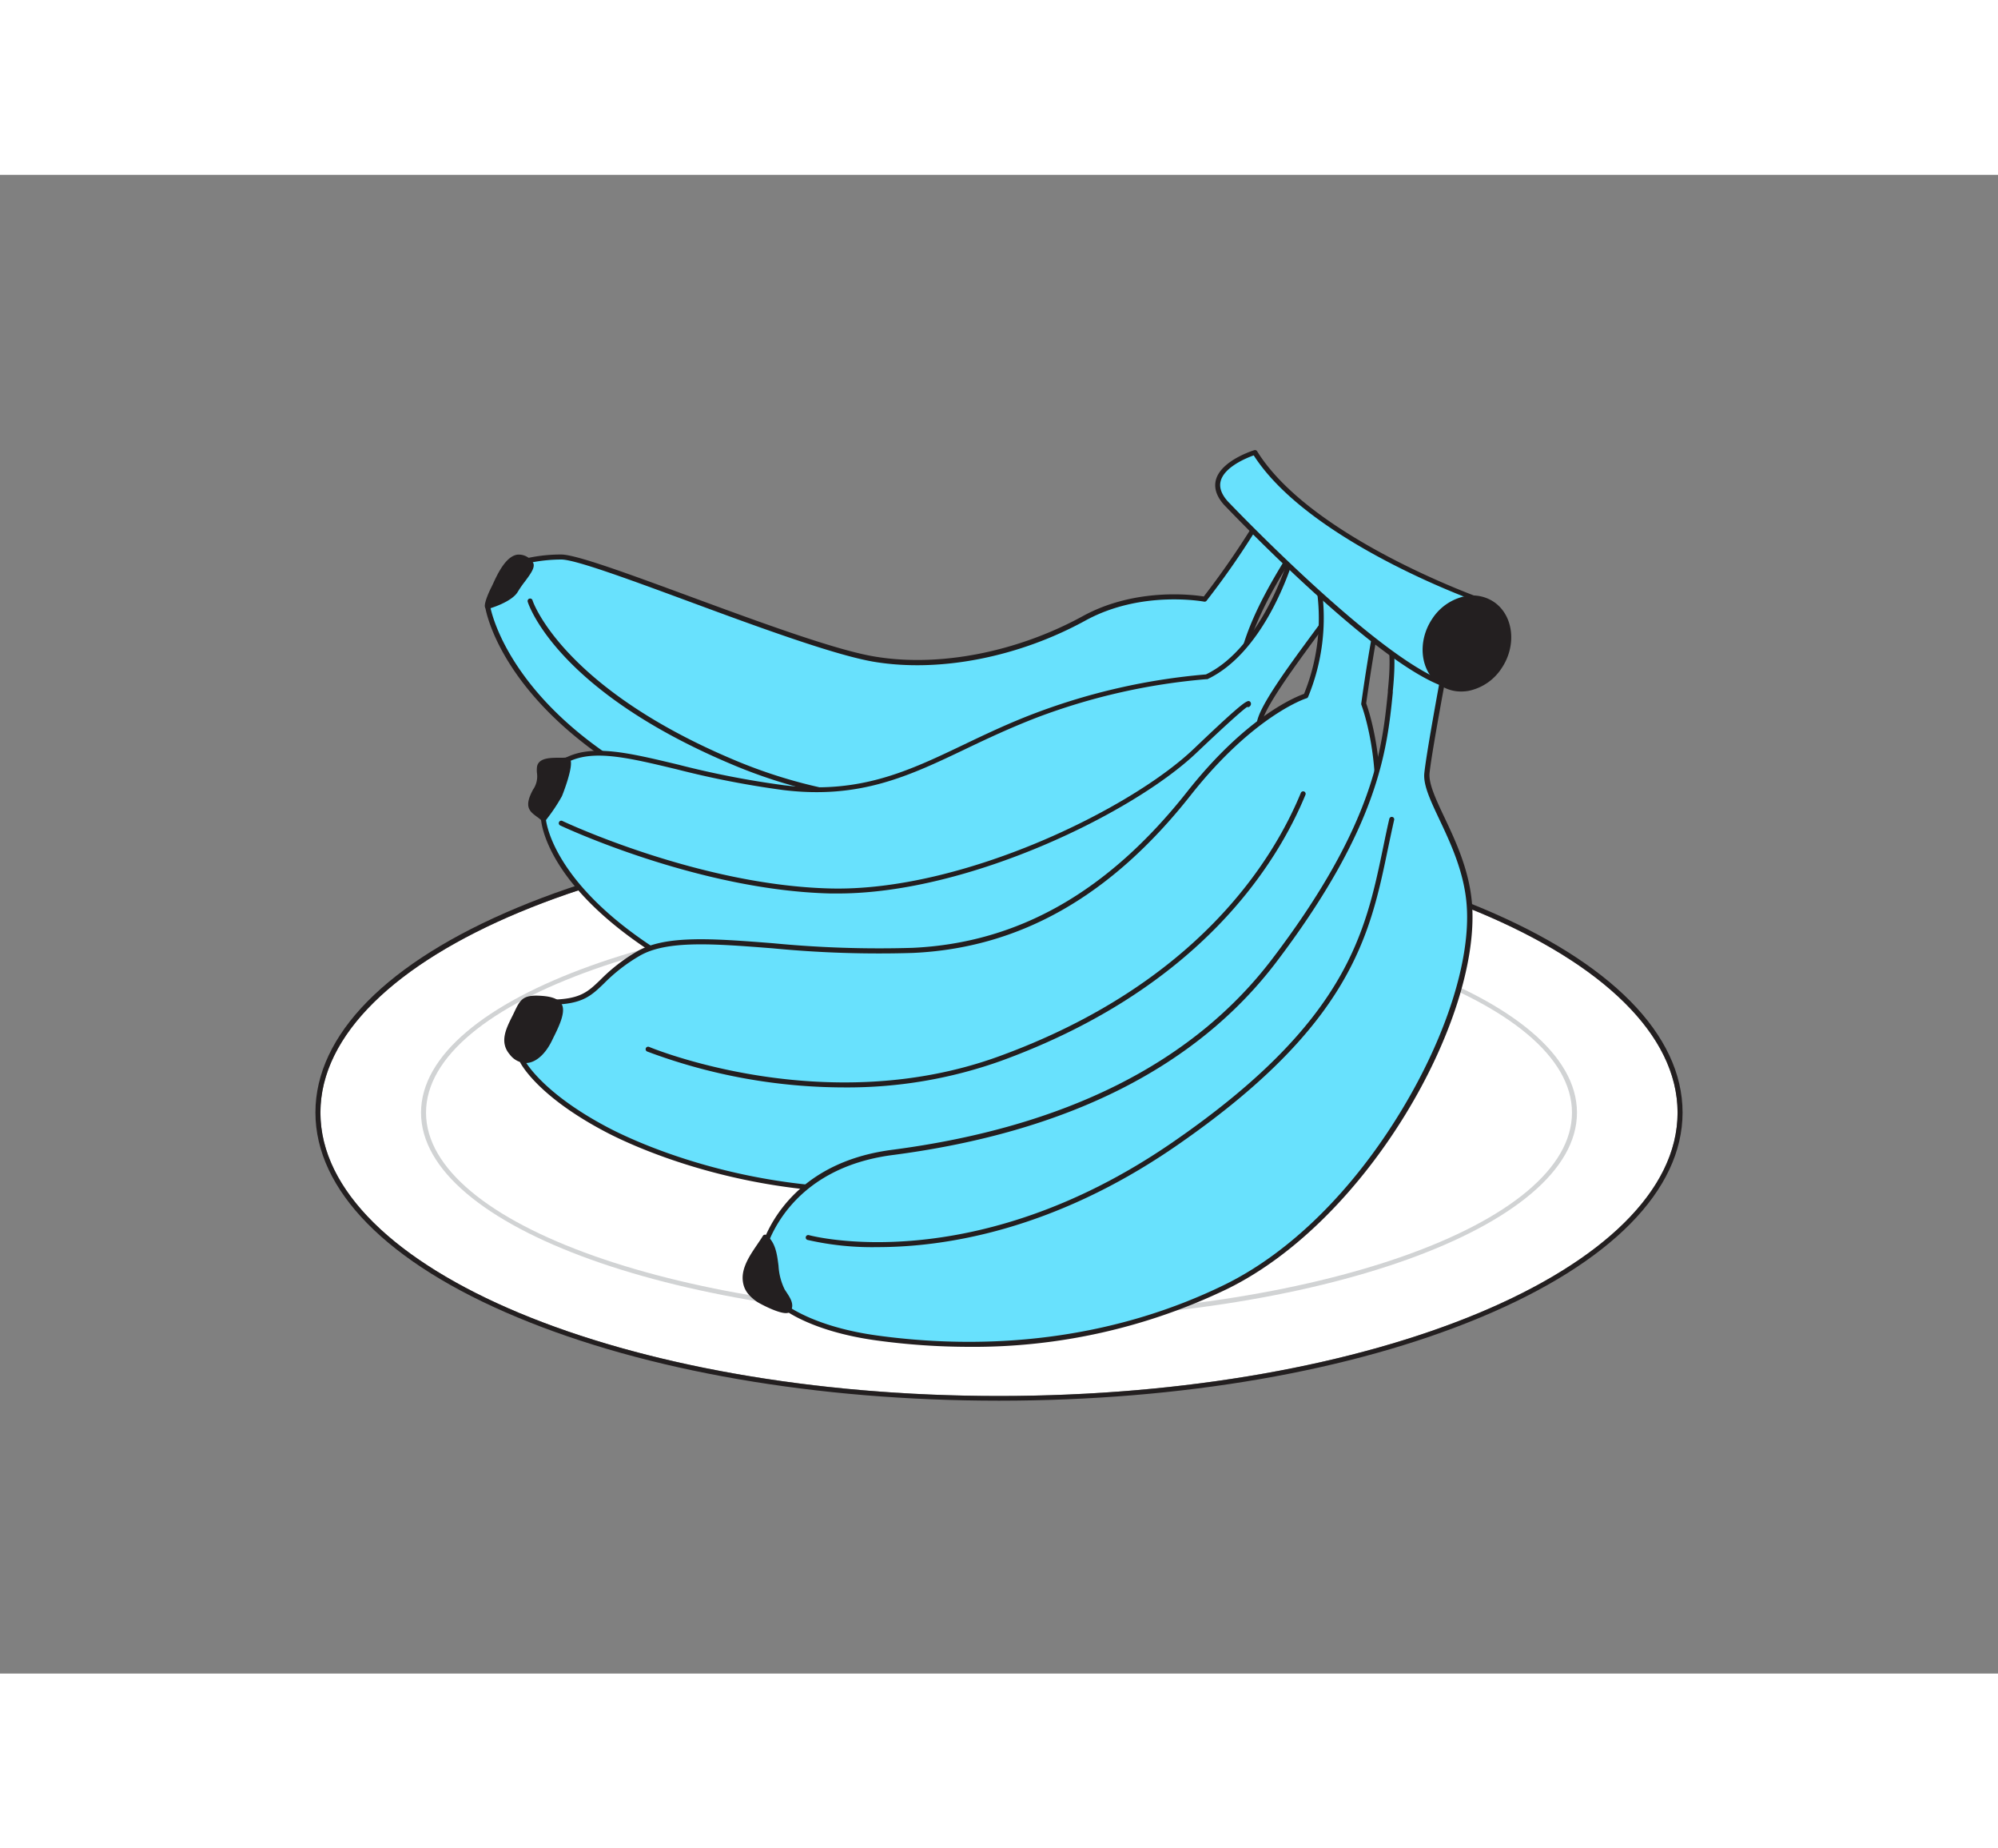 <svg xmlns="http://www.w3.org/2000/svg" viewBox="0 0 400 300" class="styles_logo__3Jd-a" width="200" height="185"><rect x="0" y="0" width="400" height="300" fill="#808080" stroke="none"/><g id="_418_banana_flatline__HPg4cEJE" data-name="#418_banana_flatline"><ellipse cx="200" cy="187.72" rx="135.85" ry="56.72" fill="#fff"/><path d="M200,131c75,0,135.85,25.4,135.85,56.72S275,244.44,200,244.44,64.15,219,64.15,187.72,125,131,200,131m0-1c-36.41,0-70.67,5.93-96.44,16.69-26.06,10.88-40.41,25.45-40.41,41s14.35,30.15,40.41,41c25.77,10.76,60,16.69,96.44,16.69s70.67-5.93,96.44-16.69c26.06-10.88,40.41-25.45,40.41-41s-14.35-30.15-40.41-41C270.67,135.93,236.41,130,200,130Z" fill="#231f20"/><path d="M200,229.3c-63.8,0-115.71-18.65-115.71-41.58S136.2,146.14,200,146.14s115.71,18.65,115.71,41.58S263.8,229.3,200,229.3Zm0-82.16c-63.25,0-114.71,18.2-114.71,40.58S136.75,228.3,200,228.3s114.71-18.2,114.71-40.58S263.25,147.14,200,147.14Z" fill="#d1d3d4"/><path d="M254.08,65.64c-7.5,12.79-12.91,19.3-12.91,19.3s-12.58-2.48-24.11,3.84S189.73,99.39,175.17,97s-56.63-20.51-62.81-20.49a31.26,31.26,0,0,0-10.69,1.87l-4,8s2.16,14.35,21.71,28.61,48.87,16.34,75.95,17.16,52.39-21.3,52.66-29.55,4.14-17,12.6-29.82C260.55,72.79,262.25,70.77,254.08,65.64Z" fill="#68e1fd"/><path d="M196.79,132.69c-.51,0-1,0-1.52,0-26.54-.81-56.51-2.88-76.23-17.26C99.55,101.19,97.22,87.05,97.13,86.46a.61.61,0,0,1,.05-.3l4-8a.47.47,0,0,1,.26-.24A31.29,31.29,0,0,1,112.36,76h0c3,0,13.62,3.92,25.92,8.45,13.71,5.05,29.26,10.78,37,12,12.86,2.12,28.4-.93,41.57-8.16C227.39,82.55,239,84.07,241,84.4a167.19,167.19,0,0,0,12.69-19,.48.48,0,0,1,.31-.23.54.54,0,0,1,.39.06c4.19,2.63,6.55,5,6.82,6.69a1.48,1.48,0,0,1-.23,1.2c-8.61,13-12.23,21.59-12.49,29.51C248.16,111.32,223.56,132.69,196.79,132.69ZM98.15,86.46c.31,1.56,3.42,15,21.48,28.13,19.49,14.22,49.28,16.27,75.67,17.07s51.87-20.73,52.15-29.07c.26-8.12,3.94-16.84,12.69-30.08,0,0,.86-1.83-5.89-6.17a159.58,159.58,0,0,1-12.7,18.92.49.49,0,0,1-.48.17c-.12,0-12.54-2.37-23.77,3.79-13.36,7.33-29.14,10.42-42.22,8.27-7.79-1.28-23.38-7-37.14-12.09C126.24,81.08,115.19,77,112.37,77h0A31.86,31.86,0,0,0,102,78.78Z" fill="#231f20"/><path d="M106.13,85.27s5.6,17.66,41.14,32.47,71.51,5.92,85-6" fill="#68e1fd"/><path d="M185.85,126a100.74,100.74,0,0,1-38.78-7.76c-35.34-14.73-41.19-32-41.42-32.78a.5.5,0,0,1,.33-.63.51.51,0,0,1,.63.32c0,.18,6,17.64,40.85,32.17,36,15,71.74,5.35,84.53-5.92a.51.51,0,0,1,.71,0,.49.49,0,0,1,0,.7C224.42,119.36,206.87,126,185.85,126Z" fill="#231f20"/><path d="M97.63,86.39s4.51-1.27,5.59-3.23,3.76-4.53,2.93-5.45c-3.56-3.93-6.1,2.56-7.4,5.18C98.69,83,97.14,86.52,97.63,86.39Z" fill="#231f20"/><path d="M97.64,86.88a.65.65,0,0,1-.47-.19c-.53-.65,1.06-3.88,1.13-4s.24-.5.38-.78c1-2.21,2.63-5.55,4.88-5.88a3.33,3.33,0,0,1,3,1.37c.83.91-.24,2.34-1.47,4a21.73,21.73,0,0,0-1.39,2c-1.18,2.12-5.67,3.4-5.9,3.47h-.12Zm6.28-9.9-.21,0c-1.73.25-3.23,3.42-4.13,5.32l-.38.79c-.19.39-.76,1.76-1,2.58,1.43-.48,3.93-1.53,4.62-2.77a19.63,19.63,0,0,1,1.45-2.13c.64-.85,1.81-2.44,1.54-2.74A2.68,2.68,0,0,0,103.92,77Z" fill="#231f20"/><path d="M258.51,76.67s-5.28,18.3-17,23.82a124.45,124.45,0,0,0-34.14,7.74c-18.6,7-29.38,17.06-50.55,14.45s-34.86-9.85-43.4-5.56l-4.64,11.81s.66,13.17,24.08,27.59,75,6.85,95.1-5.3,24-36.45,24.13-41.21,16.82-24.52,17.39-27.12S258.51,76.67,258.51,76.67Z" fill="#68e1fd"/><path d="M169.29,164.83c-14.19,0-27.59-2.29-36.66-7.88-23.37-14.4-24.29-27.44-24.32-28a.52.52,0,0,1,0-.21L113,116.94a.44.44,0,0,1,.24-.26c5.42-2.73,12.59-1,22.51,1.37a181.38,181.38,0,0,0,21.17,4.13c15.13,1.87,24.87-2.79,36.15-8.18,4.41-2.11,9-4.29,14.16-6.24a126.85,126.85,0,0,1,34.2-7.76C252.7,94.59,258,76.71,258,76.53a.52.52,0,0,1,.24-.3.58.58,0,0,1,.39,0c2.82.88,12,4,11.34,6.81-.23,1-2.36,4-6.09,9-4.73,6.42-11.21,15.21-11.29,18,0,.28-1.83,28-24.37,41.62C215.85,159.15,191.6,164.83,169.29,164.83Zm-60-35.82c.14,1.23,2,13.65,23.83,27.09,23.07,14.2,74.5,6.84,94.58-5.31,22.1-13.38,23.88-40.53,23.89-40.8.09-3.07,6.14-11.29,11.48-18.53,2.94-4,5.73-7.78,5.93-8.68.28-1.29-5-3.8-10.19-5.48-.95,3-6.27,18.53-17.08,23.65a.43.43,0,0,1-.19,0,125.39,125.39,0,0,0-34,7.7c-5.17,2-9.7,4.11-14.08,6.21-11.43,5.46-21.3,10.18-36.71,8.28A183.57,183.57,0,0,1,135.51,119c-9.61-2.3-16.58-4-21.66-1.53ZM241.54,100.5h0Z" fill="#231f20"/><path d="M264.15,83.64a40.36,40.36,0,0,1-2.76,20.67s-10.51,3.21-23.39,19.51-30.54,30.29-55.28,31.43-45.48-4.88-55,.66-7.67,9.62-17.52,9.7l-5.66,11.83s3.25,6.56,17,13.77,43.57,16.69,77.52,9.43,60.12-26.68,71-50.5S273,105.86,273,105.86s2-14.4,3.58-20.35Z" fill="#68e1fd"/><path d="M174.22,203.77c-27.92,0-48.22-9.7-52.84-12.12-13.76-7.2-17.11-13.71-17.25-14a.49.49,0,0,1,0-.44l5.66-11.82a.48.48,0,0,1,.44-.29c5.9-.05,7.44-1.53,10-4a34.89,34.89,0,0,1,7.29-5.64c5.71-3.34,15.21-2.59,27.23-1.65a221.07,221.07,0,0,0,28,.92c21.11-1,39.07-11.19,54.91-31.24,11.94-15.11,21.75-19,23.41-19.6a40.11,40.11,0,0,0,2.64-20.17.5.5,0,0,1,.13-.44.49.49,0,0,1,.44-.15L276.65,85a.55.55,0,0,1,.35.22.53.53,0,0,1,.06.41c-1.49,5.56-3.35,18.73-3.55,20.16.65,1.78,7.53,21.79-2.9,44.55-11.29,24.65-38,43.64-71.37,50.78A119.21,119.21,0,0,1,174.22,203.77Zm-69.08-26.35c.69,1.16,4.61,7,16.7,13.34,5.87,3.07,37.16,18,77.19,9.39,33.09-7.08,59.51-25.85,70.67-50.21,10.69-23.34,2.91-43.7,2.83-43.9a.54.54,0,0,1,0-.25c0-.14,1.89-13.67,3.45-19.87l-11.2-1.68a41.51,41.51,0,0,1-2.89,20.25.49.49,0,0,1-.32.29c-.1,0-10.53,3.39-23.15,19.35-16,20.29-34.23,30.63-55.64,31.62a220.81,220.81,0,0,1-28.08-.92c-11.86-.93-21.22-1.66-26.66,1.51a34,34,0,0,0-7.1,5.5c-2.59,2.5-4.32,4.16-10.35,4.27Zm156.25-73.11h0Z" fill="#231f20"/><path d="M277.27,91.86s2.19.17,1.06,11.4S275.83,130,255,157.31s-53.75,35.39-76.45,38.35S152.51,216,152.51,216l4.07,10.22s5.4,4.74,18.94,6.59,41.26,3.81,69.88-10.21,50.25-54.39,48.76-76.29c-.82-12-9.07-21.47-8.52-26.59s4.15-24.08,4.15-24.08Z" fill="#68e1fd"/><path d="M194,234.6a137.29,137.29,0,0,1-18.52-1.28c-13.54-1.86-19-6.52-19.21-6.71a.53.53,0,0,1-.13-.2l-4.07-10.22a.45.45,0,0,1,0-.28c0-.18,3.68-17.77,26.48-20.74,34.67-4.53,60.28-17.37,76.11-38.17,20.52-26.94,22.06-42.26,23.19-53.44l0-.35c1-9.53-.52-10.76-.67-10.86l0,0a.49.49,0,0,1-.34-.57.48.48,0,0,1,.53-.4.55.55,0,0,1,.21,0l12.41,3.77a.51.51,0,0,1,.35.57c0,.19-3.6,19-4.14,24-.22,2.11,1.24,5.22,2.94,8.82,2.28,4.82,5.11,10.83,5.58,17.68,1.56,23-20.77,62.92-49,76.78A117,117,0,0,1,194,234.6Zm-37-8.68c.75.6,6.3,4.72,18.59,6.41,25,3.42,49-.1,69.59-10.17,13.13-6.44,25.72-18.87,35.46-35,8.89-14.73,13.76-30,13-40.81-.45-6.66-3.24-12.58-5.48-17.33-1.84-3.89-3.29-7-3-9.35.5-4.64,3.52-20.78,4.06-23.67l-10.65-3.23c.55,1.49.88,4.51.27,10.54l0,.35c-1.14,11.3-2.7,26.78-23.38,54-16,21-41.84,34-76.78,38.55-21,2.74-25.22,18.18-25.6,19.8Z" fill="#231f20"/><path d="M296.73,85.32s-34.51-12.07-45.48-29.76c0,0-11.61,3.55-5.88,10.08,0,0,28.7,30.27,43.07,36C288.44,101.64,283.06,87.41,296.73,85.32Z" fill="#68e1fd"/><path d="M288.44,102.14a.41.41,0,0,1-.19,0C273.94,96.4,246.18,67.22,245,66c-1.5-1.71-2-3.39-1.56-5,1.09-3.84,7.4-5.8,7.67-5.89a.51.51,0,0,1,.57.22c10.75,17.34,44.87,29.43,45.22,29.55a.5.5,0,0,1-.09,1c-3.65.56-6.22,2.07-7.63,4.47-2.7,4.62-.3,11.12-.28,11.18a.49.49,0,0,1-.11.53A.5.5,0,0,1,288.44,102.14Zm-37.4-46c-1.32.46-5.83,2.25-6.64,5.09-.36,1.27.09,2.63,1.34,4.06.27.28,27.48,28.88,41.89,35.44-.61-2.14-1.59-7.06.69-11a10.18,10.18,0,0,1,6.6-4.6C287.93,82.52,260.78,71.4,251,56.16Z" fill="#231f20"/><ellipse cx="293.68" cy="93.81" rx="9.43" ry="8.02" transform="translate(67.84 303.68) rotate(-60.62)" fill="#231f20"/><path d="M292.52,103.42a7.44,7.44,0,0,1-4.37-1.38c-3.83-2.72-4.46-8.63-1.42-13.17a10.37,10.37,0,0,1,6.61-4.53,7.67,7.67,0,0,1,5.87,1.24c3.82,2.73,4.46,8.64,1.42,13.17a10.38,10.38,0,0,1-6.62,4.54A8.41,8.41,0,0,1,292.52,103.42Zm2.31-18.21a7.34,7.34,0,0,0-1.31.12,9.33,9.33,0,0,0-6,4.1c-2.74,4.09-2.22,9.39,1.17,11.8a6.62,6.62,0,0,0,5.1,1.07,9.38,9.38,0,0,0,6-4.1c2.74-4.09,2.21-9.39-1.17-11.8A6.47,6.47,0,0,0,294.83,85.21Z" fill="#231f20"/><path d="M111.65,169.63a4.93,4.93,0,0,0,.43-3.24c-.61-1.37-3-1.53-4.25-1.58-3.27-.13-3.37.91-4.83,3.84-1.18,2.39-2.5,4.88-.54,7.13,2.91,3.36,6,.51,7.58-2.7C110.41,172.33,111.13,171,111.65,169.63Z" fill="#231f20"/><path d="M105.23,177.79a4.19,4.19,0,0,1-3.15-1.68c-2.13-2.45-.79-5.13.38-7.5l.1-.19c.15-.3.29-.59.41-.85,1.12-2.33,1.63-3.39,4.88-3.26,1.83.08,4,.36,4.69,1.88.34.78.2,2-.43,3.62-.41,1.07-.94,2.13-1.33,2.91l-.28.58c-1.24,2.55-3,4.22-4.81,4.46A3.44,3.44,0,0,1,105.23,177.79Zm2-12.49c-2.09,0-2.38.61-3.38,2.7-.13.27-.27.56-.43.87l-.09.18c-1.14,2.3-2.21,4.46-.53,6.4a3.09,3.09,0,0,0,2.73,1.32c1.69-.23,3.2-2.17,4-3.91l.3-.59a31,31,0,0,0,1.29-2.82h0c.65-1.71.6-2.5.44-2.85-.5-1.15-3-1.26-3.81-1.29Z" fill="#231f20"/><path d="M169.07,182.67a112.57,112.57,0,0,1-39.49-7.18.5.5,0,1,1,.39-.92c.34.14,35.13,14.59,70.05,1.87,39.6-14.42,54.85-39.22,60.41-52.73a.51.51,0,0,1,.65-.27.5.5,0,0,1,.27.66c-5.62,13.65-21,38.73-61,53.28A91.36,91.36,0,0,1,169.07,182.67Z" fill="#231f20"/><path d="M151.21,215.59c-1.17,1.79-2.21,3.74-2,5.68a5.25,5.25,0,0,0,2.55,3.85c.63.47,5.57,3,6.14,2,.71-1.21-.5-2.58-1.22-3.78-2-3.26-.59-8.32-3.51-10.71C152.62,213.55,151.89,214.54,151.21,215.59Z" fill="#231f20"/><path d="M157.34,227.85c-1.73,0-5.42-2-5.89-2.33-1.55-1.15-2.55-2.26-2.75-4.2-.22-2.12.93-4.23,2.09-6h0c.27-.42.55-.82.81-1.21.41-.61.81-1.18,1.13-1.72a.5.5,0,0,1,.74-.13c1.81,1.48,2.1,3.84,2.39,6.12a12.29,12.29,0,0,0,1.23,4.73c.12.19.26.39.39.6.71,1.07,1.59,2.41.84,3.68a.9.9,0,0,1-.65.43A1.69,1.69,0,0,1,157.34,227.85Zm-5.71-12c-1.06,1.62-2.12,3.53-1.93,5.34.16,1.59,1,2.49,2.35,3.51.78.58,4.79,2.43,5.46,2.11.35-.63-.13-1.46-.86-2.57-.15-.22-.29-.43-.41-.64a12.69,12.69,0,0,1-1.37-5.12c-.25-2-.48-3.82-1.61-5.07-.26.4-.54.81-.83,1.24s-.54.79-.8,1.2Z" fill="#231f20"/><path d="M175.67,214.64a57.9,57.9,0,0,1-14-1.44.49.49,0,0,1-.34-.62.5.5,0,0,1,.61-.34c.33.09,32.89,8.83,72.6-18.44,35.07-24.08,38.77-41.87,42.35-59.08.4-1.95.8-3.88,1.25-5.81a.5.5,0,0,1,.6-.38.49.49,0,0,1,.37.6c-.44,1.92-.84,3.85-1.25,5.79-3.61,17.41-7.36,35.4-42.75,59.71C210.75,211.32,189.06,214.64,175.67,214.64Z" fill="#231f20"/><path d="M167.76,143.85c-.48,0-1,0-1.45,0-26.59-.62-53.89-13.49-54.16-13.62a.5.5,0,0,1-.23-.67.49.49,0,0,1,.66-.23c.27.13,27.38,12.91,53.75,13.52s60.06-15.89,72.71-28c10.47-10,10.77-9.77,11.23-9.39a.61.61,0,0,1,0,.86.5.5,0,0,1-.6.19c-.74.53-3,2.42-10,9.06C227.19,127.56,194.07,143.85,167.76,143.85Z" fill="#231f20"/><path d="M113.45,117.12c-1.46.25-5.14-.43-5.44,1.45a19.14,19.14,0,0,0,0,2.14c-.07,1.31-.89,2.43-1.39,3.63-1.22,2.87.57,3.07,2.18,4.59a32.89,32.89,0,0,0,3.21-4.77C112.25,123.77,114.76,116.9,113.45,117.12Z" fill="#231f20"/><path d="M108.83,129.43a.48.48,0,0,1-.34-.13,9.86,9.86,0,0,0-1.06-.85c-1.2-.89-2.34-1.73-1.24-4.31.15-.36.33-.71.51-1.06a4.62,4.62,0,0,0,.81-3.26,5.38,5.38,0,0,1,0-1.33c.38-2.38,4.45-1.63,5.86-1.86h0a.74.74,0,0,1,.75.3c.89,1.23-1.6,7.41-1.63,7.46a35.24,35.24,0,0,1-3.26,4.85.52.52,0,0,1-.36.19Zm4.5-11.79a12,12,0,0,1-1.4,0c-1.46,0-3.28,0-3.43,1a4.43,4.43,0,0,0,0,1.09,8.23,8.23,0,0,1,0,1,7.06,7.06,0,0,1-1,2.79c-.17.33-.34.67-.49,1-.78,1.85-.21,2.27.93,3.11.23.17.48.36.73.57a31.29,31.29,0,0,0,2.84-4.29C111.93,123.28,113.46,118.73,113.33,117.64Zm.12-.52h0Z" fill="#231f20"/></g></svg>